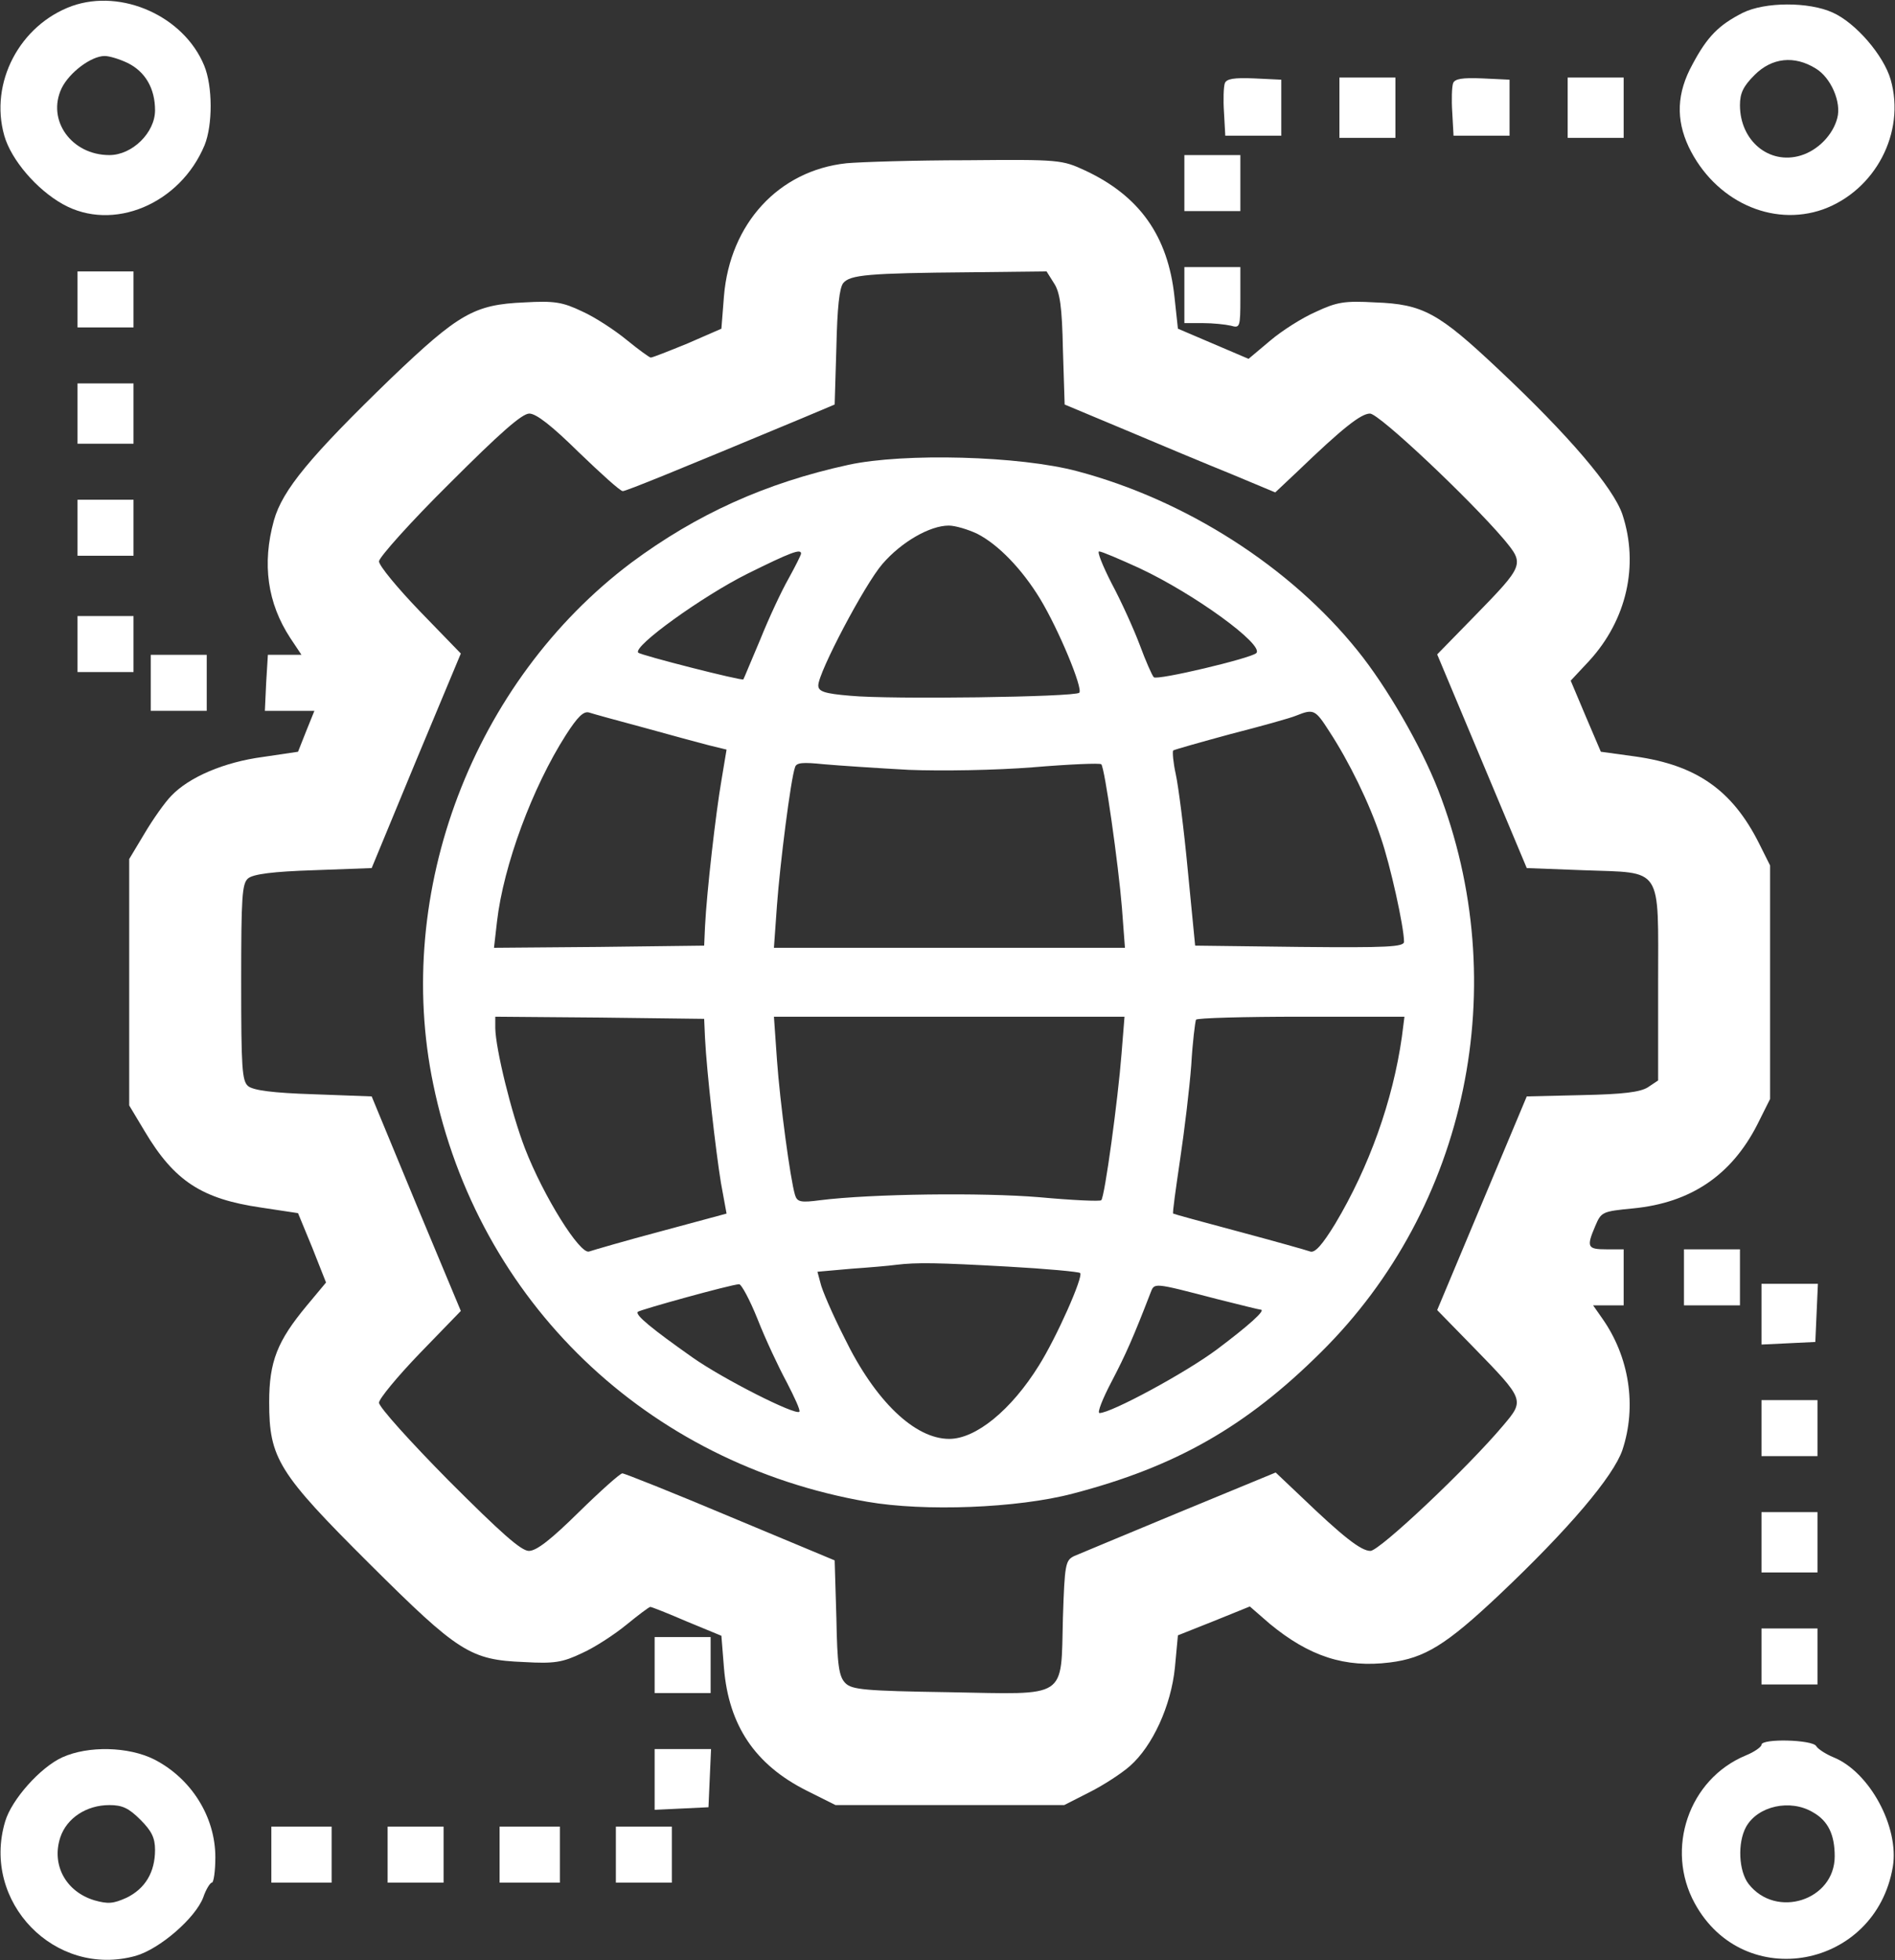 <?xml version="1.0" standalone="no"?>
<!DOCTYPE svg PUBLIC "-//W3C//DTD SVG 20010904//EN"
 "http://www.w3.org/TR/2001/REC-SVG-20010904/DTD/svg10.dtd">
<svg version="1.0" xmlns="http://www.w3.org/2000/svg"
 width="440pt" height="455pt" viewBox="0 0 440 455"
 preserveAspectRatio="xMidYMid meet">

<rect x="0" y="0" width="440" height="455" fill="#333333" stroke="none"/>

<g transform="translate(0,455) scale(0.1,-0.1)"
fill="#fff" stroke="none">
<path d="M167 4536 c-121 -44 -192 -178 -157 -301 16 -56 75 -125 136 -159
116 -65 272 0 329 137 19 47 19 137 -1 185 -47 114 -191 179 -307 138z m129
-132 c41 -20 64 -59 64 -110 0 -52 -53 -104 -106 -104 -88 0 -146 81 -111 155
18 37 69 75 100 75 11 0 34 -7 53 -16z"/>
<path d="M4046 4520 c-55 -28 -82 -55 -116 -119 -37 -67 -39 -128 -9 -192 60
-125 193 -187 312 -145 121 44 192 178 157 301 -16 56 -81 132 -135 156 -55
25 -157 25 -209 -1z m170 -129 c35 -21 60 -78 50 -115 -10 -39 -45 -75 -85
-87 -73 -22 -141 34 -141 117 0 28 8 44 34 70 40 40 92 46 142 15z"/>
<path d="M2844 4357 c-3 -8 -4 -39 -2 -68 l3 -54 65 0 65 0 0 65 0 65 -63 3
c-47 2 -64 -1 -68 -11z"/>
<path d="M3110 4300 l0 -70 65 0 65 0 0 70 0 70 -65 0 -65 0 0 -70z"/>
<path d="M3374 4357 c-3 -8 -4 -39 -2 -68 l3 -54 65 0 65 0 0 65 0 65 -63 3
c-47 2 -64 -1 -68 -11z"/>
<path d="M3640 4300 l0 -70 65 0 65 0 0 70 0 70 -65 0 -65 0 0 -70z"/>
<path d="M2750 4125 l0 -65 65 0 65 0 0 65 0 65 -65 0 -65 0 0 -65z"/>
<path d="M1965 4171 c-157 -17 -270 -140 -284 -308 l-6 -76 -78 -34 c-44 -18
-82 -33 -86 -33 -3 0 -29 19 -56 41 -28 23 -74 53 -103 66 -46 22 -65 25 -135
21 -116 -5 -152 -26 -309 -176 -188 -182 -252 -259 -272 -330 -28 -101 -15
-192 38 -273 l26 -39 -39 0 -39 0 -4 -65 -3 -65 57 0 58 0 -19 -47 -19 -48
-81 -12 c-91 -12 -172 -47 -213 -90 -15 -15 -43 -55 -62 -87 l-36 -60 0 -286
0 -286 36 -60 c69 -116 133 -157 270 -177 l86 -13 33 -80 32 -81 -45 -54 c-68
-82 -87 -129 -87 -224 0 -130 21 -164 233 -375 207 -206 234 -223 359 -228 70
-4 89 -1 135 21 29 13 75 43 103 66 27 22 52 41 55 41 3 0 41 -15 85 -34 l80
-33 6 -75 c11 -133 72 -224 191 -284 l68 -34 265 0 266 0 59 30 c32 16 75 44
94 61 52 46 95 139 104 228 l7 75 83 33 84 34 46 -40 c92 -76 175 -103 279
-90 81 10 131 41 253 156 163 154 266 276 287 337 34 102 16 217 -47 306 l-21
30 35 0 36 0 0 65 0 65 -40 0 c-44 0 -47 5 -26 54 14 33 16 34 88 41 134 13
228 77 288 194 l30 60 0 271 0 271 -26 52 c-62 123 -145 181 -287 201 l-80 11
-35 82 -35 83 43 46 c87 95 116 222 77 340 -21 62 -125 184 -288 337 -139 131
-175 151 -286 155 -71 4 -89 1 -138 -22 -32 -14 -79 -44 -106 -67 l-50 -42
-82 35 -82 35 -8 74 c-15 141 -81 234 -207 293 -54 25 -59 26 -275 24 -121 0
-247 -4 -280 -7z m482 -278 c14 -21 19 -54 21 -155 l4 -127 141 -59 c78 -33
188 -79 245 -102 l103 -43 52 49 c104 100 147 134 168 134 21 0 230 -197 311
-292 48 -58 48 -59 -70 -180 l-85 -87 104 -248 104 -248 132 -5 c186 -7 173
13 173 -264 l0 -224 -24 -16 c-18 -11 -56 -16 -153 -18 l-128 -3 -104 -248
-104 -248 85 -87 c118 -121 118 -122 69 -180 -84 -100 -288 -292 -309 -292
-22 0 -64 33 -163 128 l-57 54 -223 -92 c-123 -51 -233 -97 -245 -102 -20 -10
-22 -18 -26 -143 -5 -191 14 -178 -265 -173 -196 3 -225 6 -240 21 -15 15 -19
40 -21 151 l-4 134 -242 101 c-133 56 -246 101 -251 101 -5 0 -50 -40 -101
-90 -64 -63 -98 -90 -116 -90 -18 0 -65 42 -186 163 -89 90 -162 171 -162 181
0 9 43 61 95 115 l95 98 -104 249 -103 249 -135 5 c-94 3 -140 9 -152 19 -14
12 -16 42 -16 241 0 199 2 229 16 241 12 10 58 16 152 19 l135 5 103 249 104
249 -95 98 c-52 54 -95 106 -95 116 0 9 73 91 163 180 118 118 169 163 186
163 16 0 52 -28 115 -90 51 -49 96 -90 102 -90 8 0 128 49 416 169 l76 32 4
133 c2 92 7 138 16 149 16 19 57 23 294 25 l178 2 17 -27z"/>
<path d="M1970 3471 c-193 -42 -353 -115 -504 -227 -367 -276 -553 -764 -460
-1211 104 -504 495 -880 1008 -969 132 -23 348 -15 477 19 238 62 402 155 576
328 341 337 448 854 272 1306 -40 102 -119 239 -187 323 -156 194 -398 349
-650 416 -134 36 -403 43 -532 15z m299 -160 c49 -25 104 -82 146 -151 43 -71
100 -208 91 -218 -10 -10 -440 -16 -532 -7 -60 5 -74 10 -74 24 0 30 108 235
149 282 44 51 110 89 154 89 15 0 45 -9 66 -19z m-409 -46 c0 -3 -13 -29 -29
-58 -16 -28 -46 -92 -66 -142 -21 -49 -38 -91 -39 -92 -3 -4 -238 56 -244 62
-14 14 149 131 253 183 101 50 125 59 125 47z m786 -34 c128 -60 290 -178 271
-197 -12 -12 -231 -64 -238 -56 -4 4 -19 38 -33 76 -14 37 -43 101 -65 142
-21 41 -34 74 -29 74 6 0 48 -18 94 -39z m-1151 -370 c61 -17 128 -35 151 -41
l41 -10 -12 -72 c-13 -75 -34 -258 -38 -338 l-2 -45 -244 -3 -244 -2 7 61 c15
130 82 311 160 433 27 42 41 56 54 52 9 -3 67 -19 127 -35z m1591 -8 c46 -70
94 -168 120 -247 22 -63 54 -208 54 -242 0 -12 -39 -14 -242 -12 l-243 3 -17
174 c-9 96 -22 197 -28 224 -6 27 -8 52 -6 55 3 2 63 19 133 38 70 18 139 37
153 43 40 16 44 14 76 -36z m-976 -90 c76 -3 202 -1 289 6 84 7 155 10 158 7
8 -7 40 -234 48 -333 l7 -93 -408 0 -407 0 7 98 c7 96 32 294 42 321 3 11 18
12 67 7 34 -3 123 -9 197 -13z m-473 -623 c4 -79 25 -263 37 -336 l13 -71
-152 -41 c-83 -22 -158 -44 -167 -47 -21 -8 -106 128 -149 239 -32 83 -68 231
-69 279 l0 27 243 -2 242 -3 2 -45z m967 -37 c-8 -104 -39 -332 -47 -339 -3
-3 -68 0 -144 7 -132 11 -389 8 -509 -7 -45 -6 -53 -4 -58 12 -11 36 -35 215
-42 314 l-7 100 407 0 407 0 -7 -87z m651 40 c-21 -148 -76 -302 -155 -434
-30 -49 -47 -68 -58 -64 -8 3 -83 24 -165 46 -83 22 -152 41 -153 42 -2 1 6
57 16 125 10 67 22 166 26 220 3 53 9 100 11 105 2 4 112 7 244 7 l240 0 -6
-47z m-916 -533 c90 -5 166 -12 169 -15 8 -8 -55 -150 -96 -215 -64 -103 -146
-170 -208 -170 -80 0 -172 88 -243 234 -28 55 -53 113 -56 128 l-7 26 79 7
c43 3 89 7 103 9 49 6 97 5 259 -4z m-580 -122 c18 -46 49 -112 68 -147 18
-35 32 -65 29 -68 -9 -9 -177 76 -248 126 -95 67 -134 99 -127 106 6 5 215 63
235 64 5 1 25 -36 43 -81z m1069 46 c52 -13 96 -24 99 -24 14 0 -29 -38 -101
-92 -72 -54 -246 -148 -273 -148 -6 0 7 33 28 73 33 63 51 104 90 205 10 25 3
26 157 -14z"/>
<path d="M2750 3865 l0 -65 43 0 c23 0 52 -3 65 -6 21 -6 22 -4 22 65 l0 71
-65 0 -65 0 0 -65z"/>
<path d="M180 3855 l0 -65 65 0 65 0 0 65 0 65 -65 0 -65 0 0 -65z"/>
<path d="M180 3590 l0 -70 65 0 65 0 0 70 0 70 -65 0 -65 0 0 -70z"/>
<path d="M180 3325 l0 -65 65 0 65 0 0 65 0 65 -65 0 -65 0 0 -65z"/>
<path d="M180 3055 l0 -65 65 0 65 0 0 65 0 65 -65 0 -65 0 0 -65z"/>
<path d="M350 2965 l0 -65 65 0 65 0 0 65 0 65 -65 0 -65 0 0 -65z"/>
<path d="M3910 1585 l0 -65 65 0 65 0 0 65 0 65 -65 0 -65 0 0 -65z"/>
<path d="M4090 1500 l0 -71 63 3 62 3 3 68 3 67 -66 0 -65 0 0 -70z"/>
<path d="M4090 1235 l0 -65 65 0 65 0 0 65 0 65 -65 0 -65 0 0 -65z"/>
<path d="M4090 970 l0 -70 65 0 65 0 0 70 0 70 -65 0 -65 0 0 -70z"/>
<path d="M4090 705 l0 -65 65 0 65 0 0 65 0 65 -65 0 -65 0 0 -65z"/>
<path d="M1520 685 l0 -65 65 0 65 0 0 65 0 65 -65 0 -65 0 0 -65z"/>
<path d="M4090 500 c0 -5 -17 -17 -37 -25 -132 -55 -187 -217 -118 -343 114
-209 420 -152 460 85 15 92 -54 220 -138 254 -17 7 -36 19 -40 26 -9 15 -127
18 -127 3z m120 -157 c35 -20 50 -52 50 -102 0 -102 -136 -146 -200 -64 -23
30 -26 95 -6 132 27 49 103 66 156 34z"/>
<path d="M145 471 c-51 -23 -118 -98 -133 -149 -56 -187 116 -364 303 -312 56
16 139 88 157 136 6 18 16 34 20 34 4 0 8 26 8 59 0 94 -56 183 -142 227 -60
30 -153 32 -213 5z m181 -145 c26 -26 34 -42 34 -70 0 -52 -23 -90 -66 -111
-31 -14 -43 -15 -75 -6 -66 20 -100 82 -79 146 15 45 61 75 114 75 30 0 45 -7
72 -34z"/>
<path d="M1520 420 l0 -71 63 3 62 3 3 68 3 67 -66 0 -65 0 0 -70z"/>
<path d="M630 245 l0 -65 70 0 70 0 0 65 0 65 -70 0 -70 0 0 -65z"/>
<path d="M900 245 l0 -65 65 0 65 0 0 65 0 65 -65 0 -65 0 0 -65z"/>
<path d="M1160 245 l0 -65 70 0 70 0 0 65 0 65 -70 0 -70 0 0 -65z"/>
<path d="M1430 245 l0 -65 65 0 65 0 0 65 0 65 -65 0 -65 0 0 -65z"/>
</g>
</svg>
